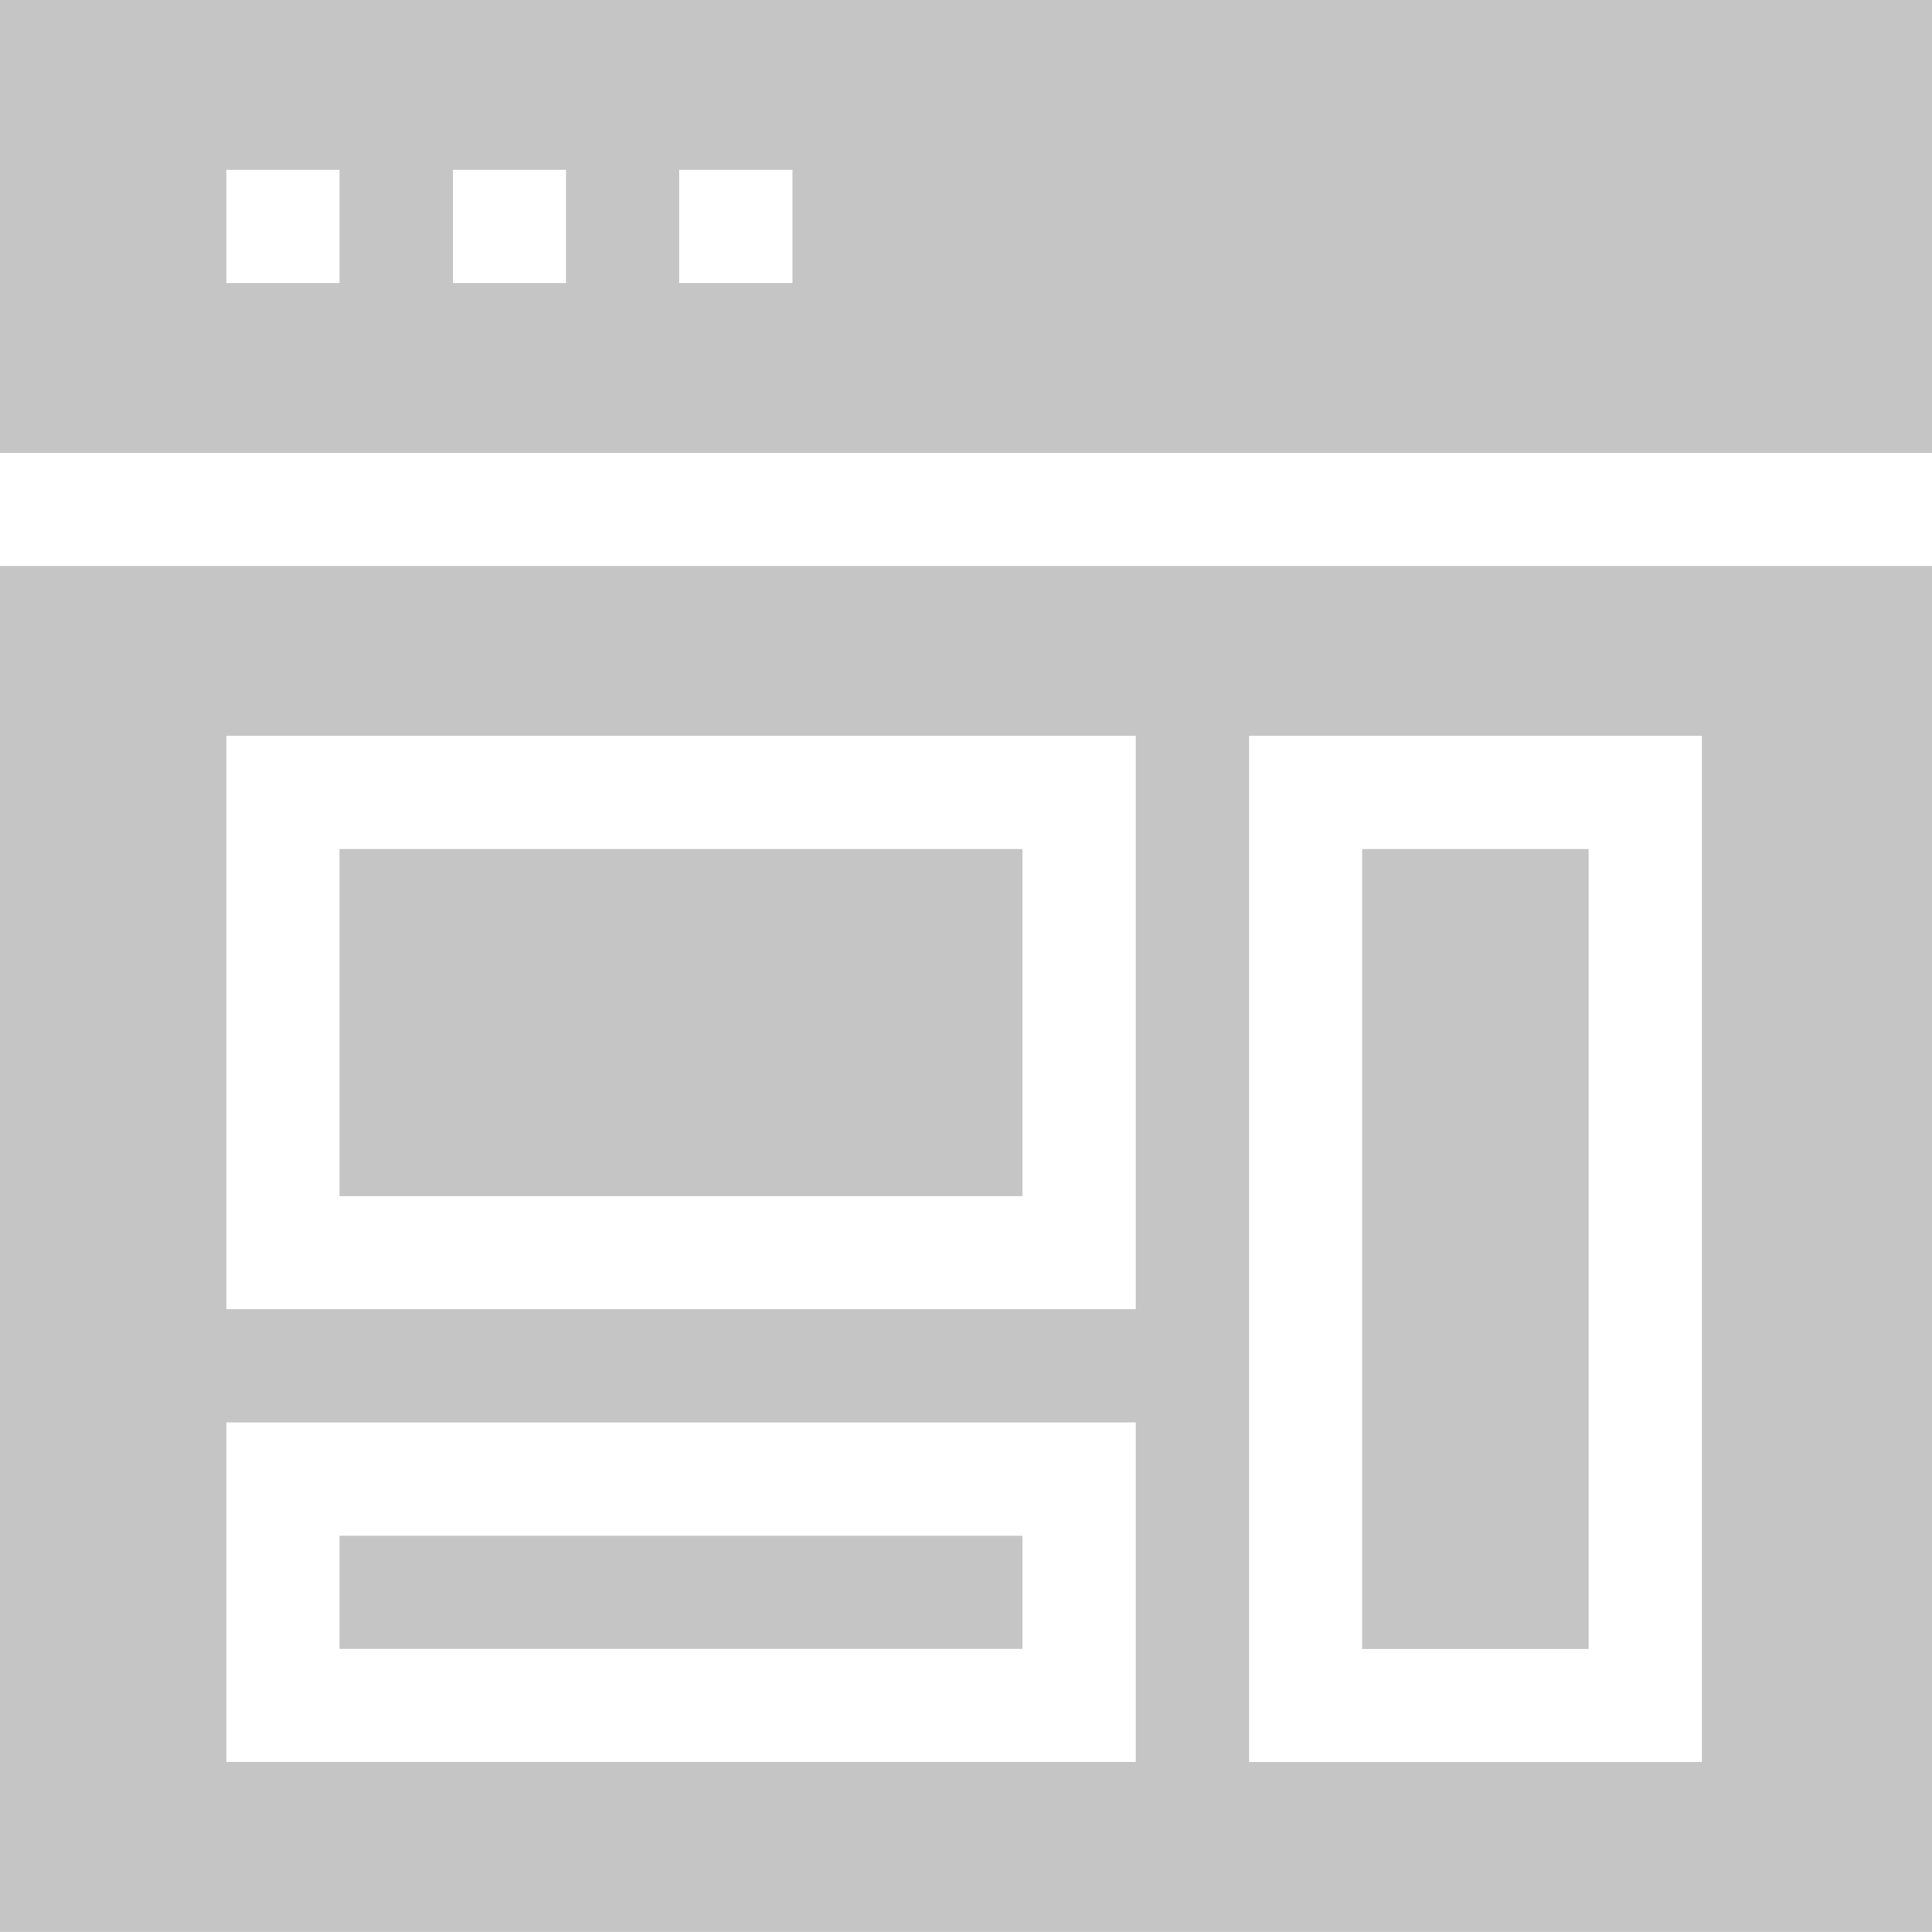 <svg xmlns="http://www.w3.org/2000/svg" width="17.553" height="17.553" viewBox="0 0 17.553 17.553">
    <path data-name="Path 4357" d="M0 4.114h17.553V0H0zm6.171-2.571H7.2v1.028H6.171zm-2.057 0h1.028v1.028H4.114zm-2.057 0h1.028v1.028H2.057z" style="fill:#c5c5c5"/>
    <path data-name="Path 4358" d="M361 225h2.057v7.268H361z" transform="translate(-348.624 -217.286)" style="fill:#c5c5c5"/>
    <path data-name="Path 4359" d="M90 407h6.205v1.028H90z" transform="translate(-86.915 -393.047)" style="fill:#c5c5c5"/>
    <path data-name="Path 4360" d="M90 225h6.205v3.154H90z" transform="translate(-86.915 -217.286)" style="fill:#c5c5c5"/>
    <path data-name="Path 4361" d="M0 162.41h17.553V150H0zm11.348-10.868h4.114v9.325h-4.114zm-9.291 0h8.262v5.211H2.057zm0 6.239h8.262v3.085H2.057z" transform="translate(0 -144.858)" style="fill:#c5c5c5"/>
</svg>
